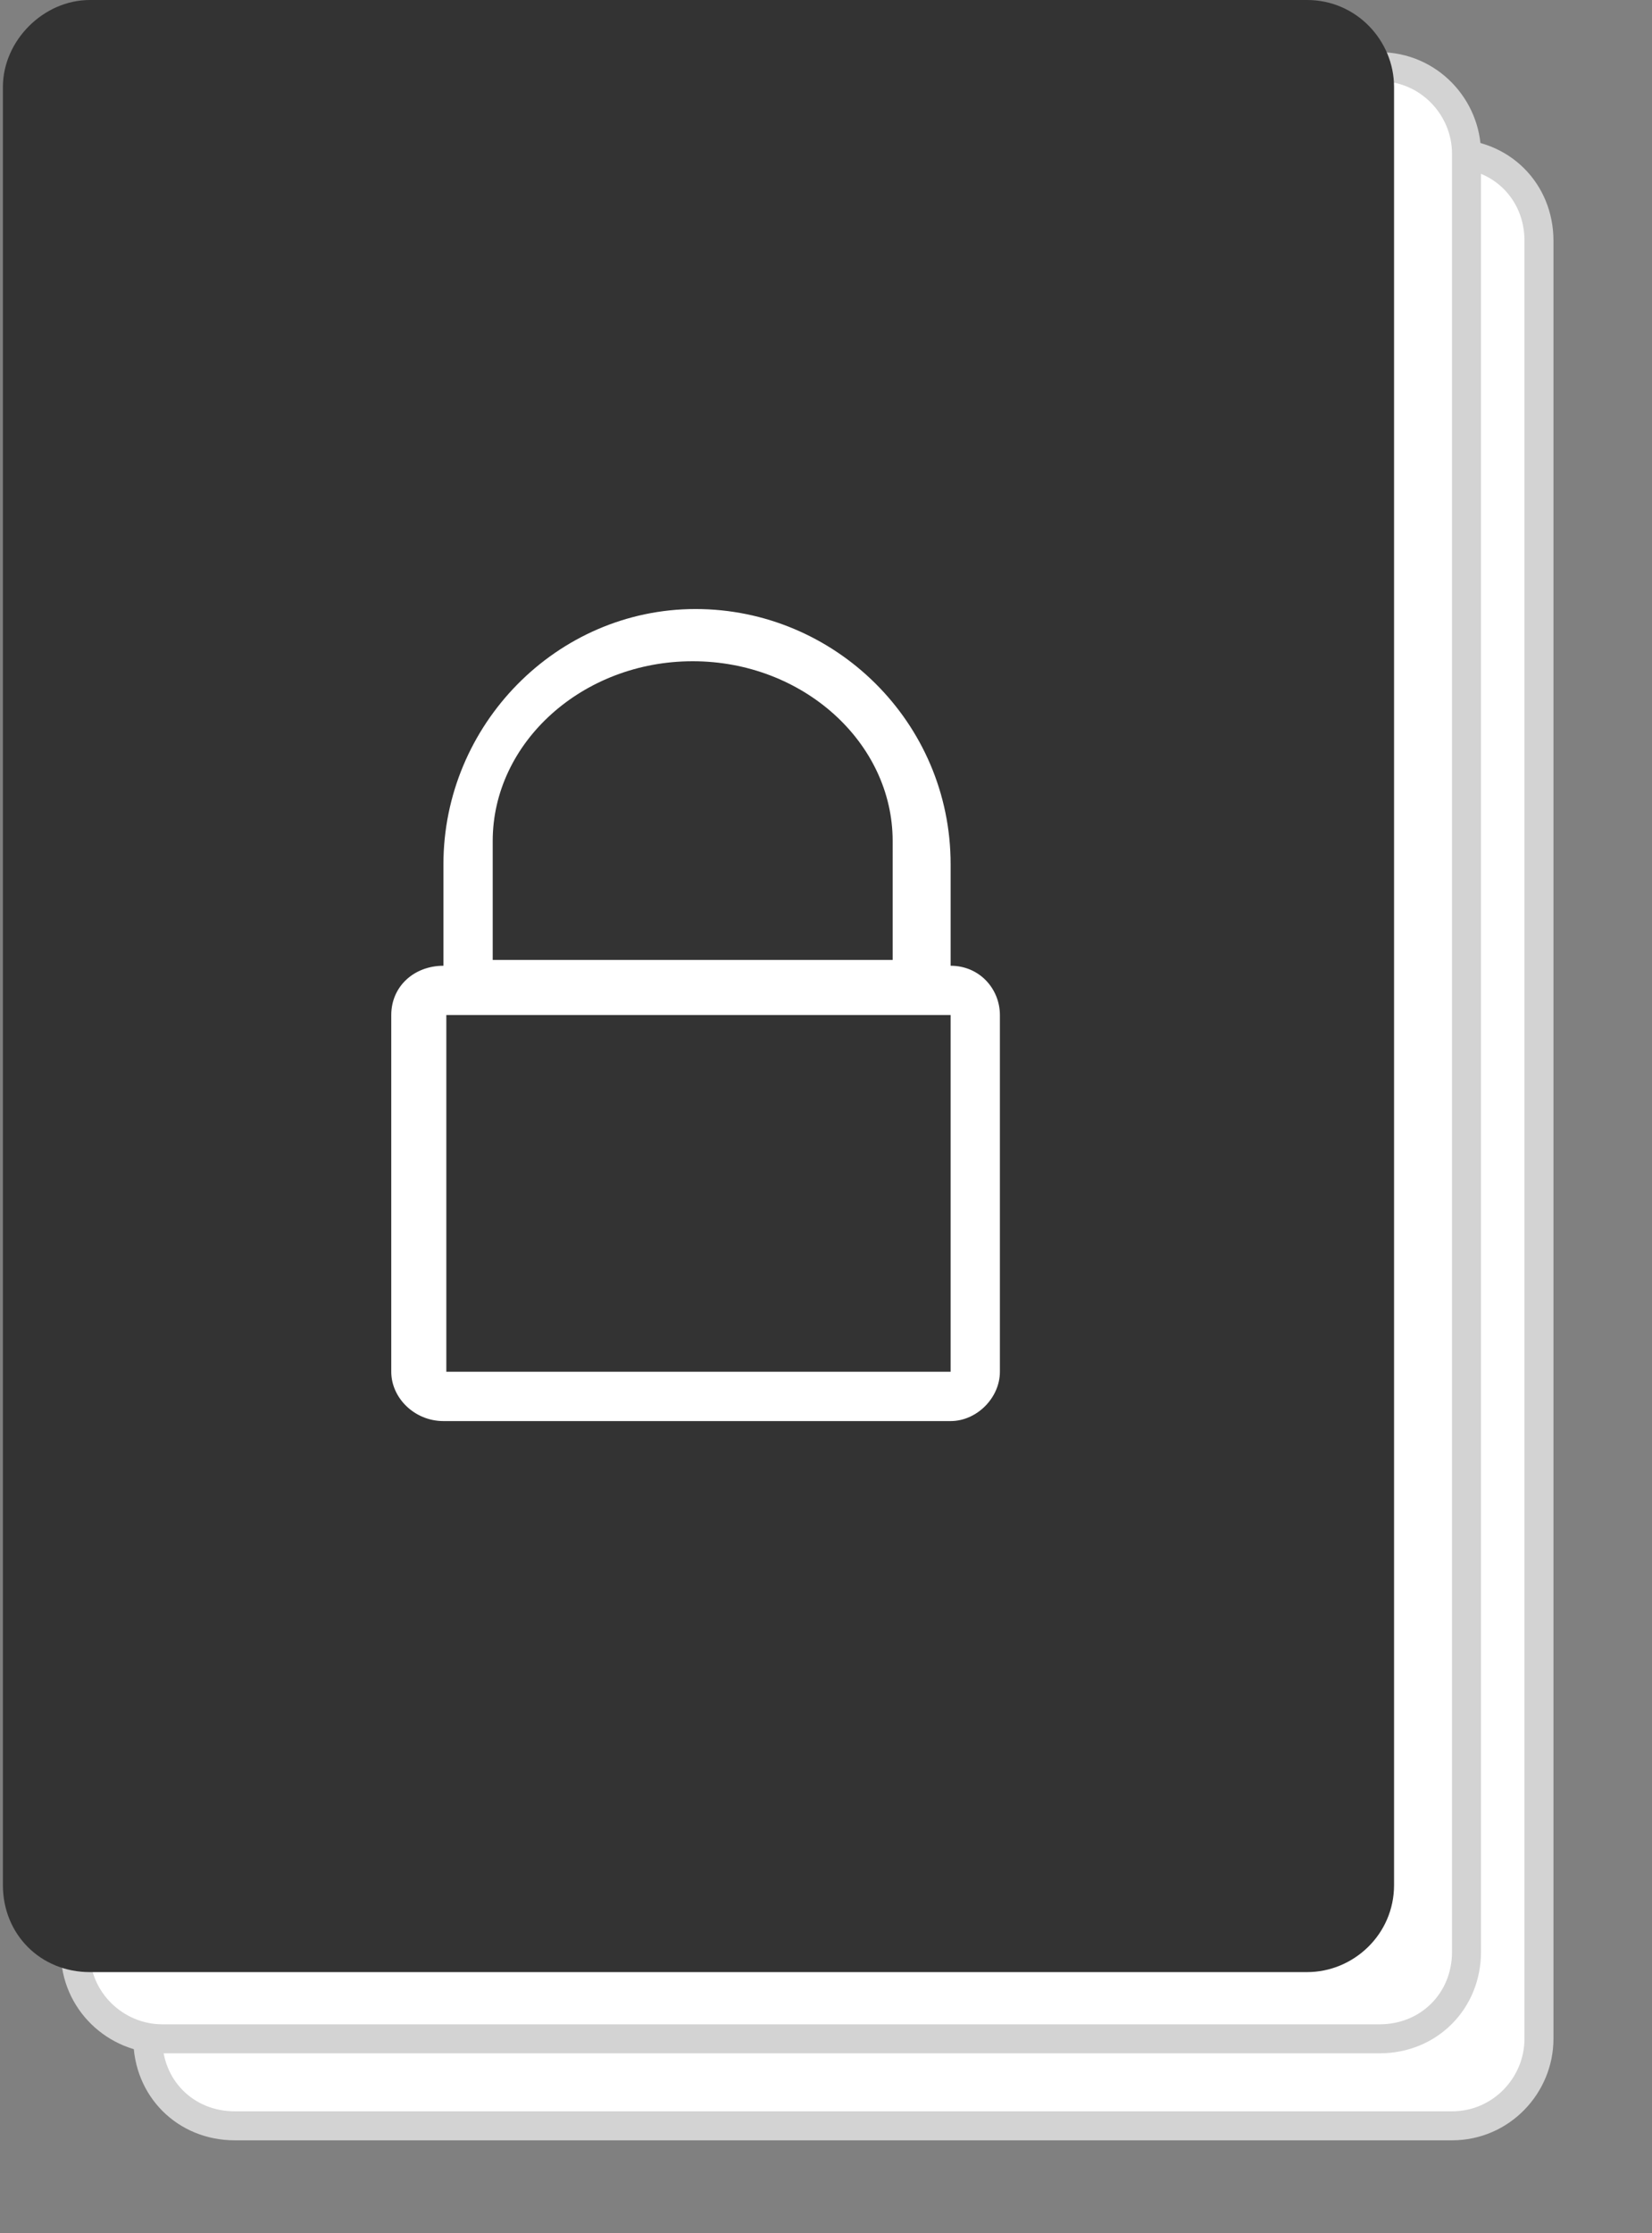 <?xml version="1.0" encoding="utf-8"?>
<!-- Generator: Adobe Illustrator 18.1.0, SVG Export Plug-In . SVG Version: 6.00 Build 0) -->
<!DOCTYPE svg PUBLIC "-//W3C//DTD SVG 1.1//EN" "http://www.w3.org/Graphics/SVG/1.1/DTD/svg11.dtd">
<svg version="1.1" id="Layer_1" xmlns="http://www.w3.org/2000/svg" xmlns:xlink="http://www.w3.org/1999/xlink" x="0px" y="0px"
  viewBox="0 0 57 77" enable-background="new 0 0 57 77" xml:space="preserve">
<rect x="0" y="0" width="57" height="77" fill="#808080" stroke="none"/>
<g>
 <path fill="#FFFFFF" stroke="#D3D3D3" stroke-miterlimit="10" d="M50.1,73.3h-42c-1.7,0-3-1.3-3-3v-62c0-1.6,1.3-3,3-3h42
  c1.7,0,3,1.3,3,3v62C53.1,71.9,51.8,73.3,50.1,73.3z"/>
 <path fill="#FFFFFF" stroke="#D3D3D3" stroke-miterlimit="10" d="M47.6,70.3h-42c-1.6,0-3-1.3-3-3v-62c0-1.7,1.3-3,3-3h42
  c1.7,0,3,1.4,3,3v62C50.6,69,49.3,70.3,47.6,70.3z"/>
 <path fill="#333333" d="M45.1,68h-42c-1.7,0-3-1.3-3-3V3c0-1.6,1.4-3,3-3h42c1.7,0,3,1.4,3,3v62C48.1,66.7,46.7,68,45.1,68z"/>
</g>
<path fill-rule="evenodd" clip-rule="evenodd" fill="#FFFFFF" d="M32.8,49H15.3c-1,0-1.8-0.8-1.8-1.7V35c0-1,0.8-1.7,1.8-1.7v-3.5
 c0-4.8,3.9-8.8,8.7-8.8c4.8,0,8.8,3.9,8.8,8.8v3.5c1,0,1.7,0.8,1.7,1.7v12.3C34.5,48.2,33.7,49,32.8,49z M30.8,29
 c0-3.4-3.1-6.2-6.9-6.2c-3.8,0-6.9,2.8-6.9,6.2v4.1h13.8V29z M32.8,35H15.4v12.3h17.4V35z"/>
</svg>
